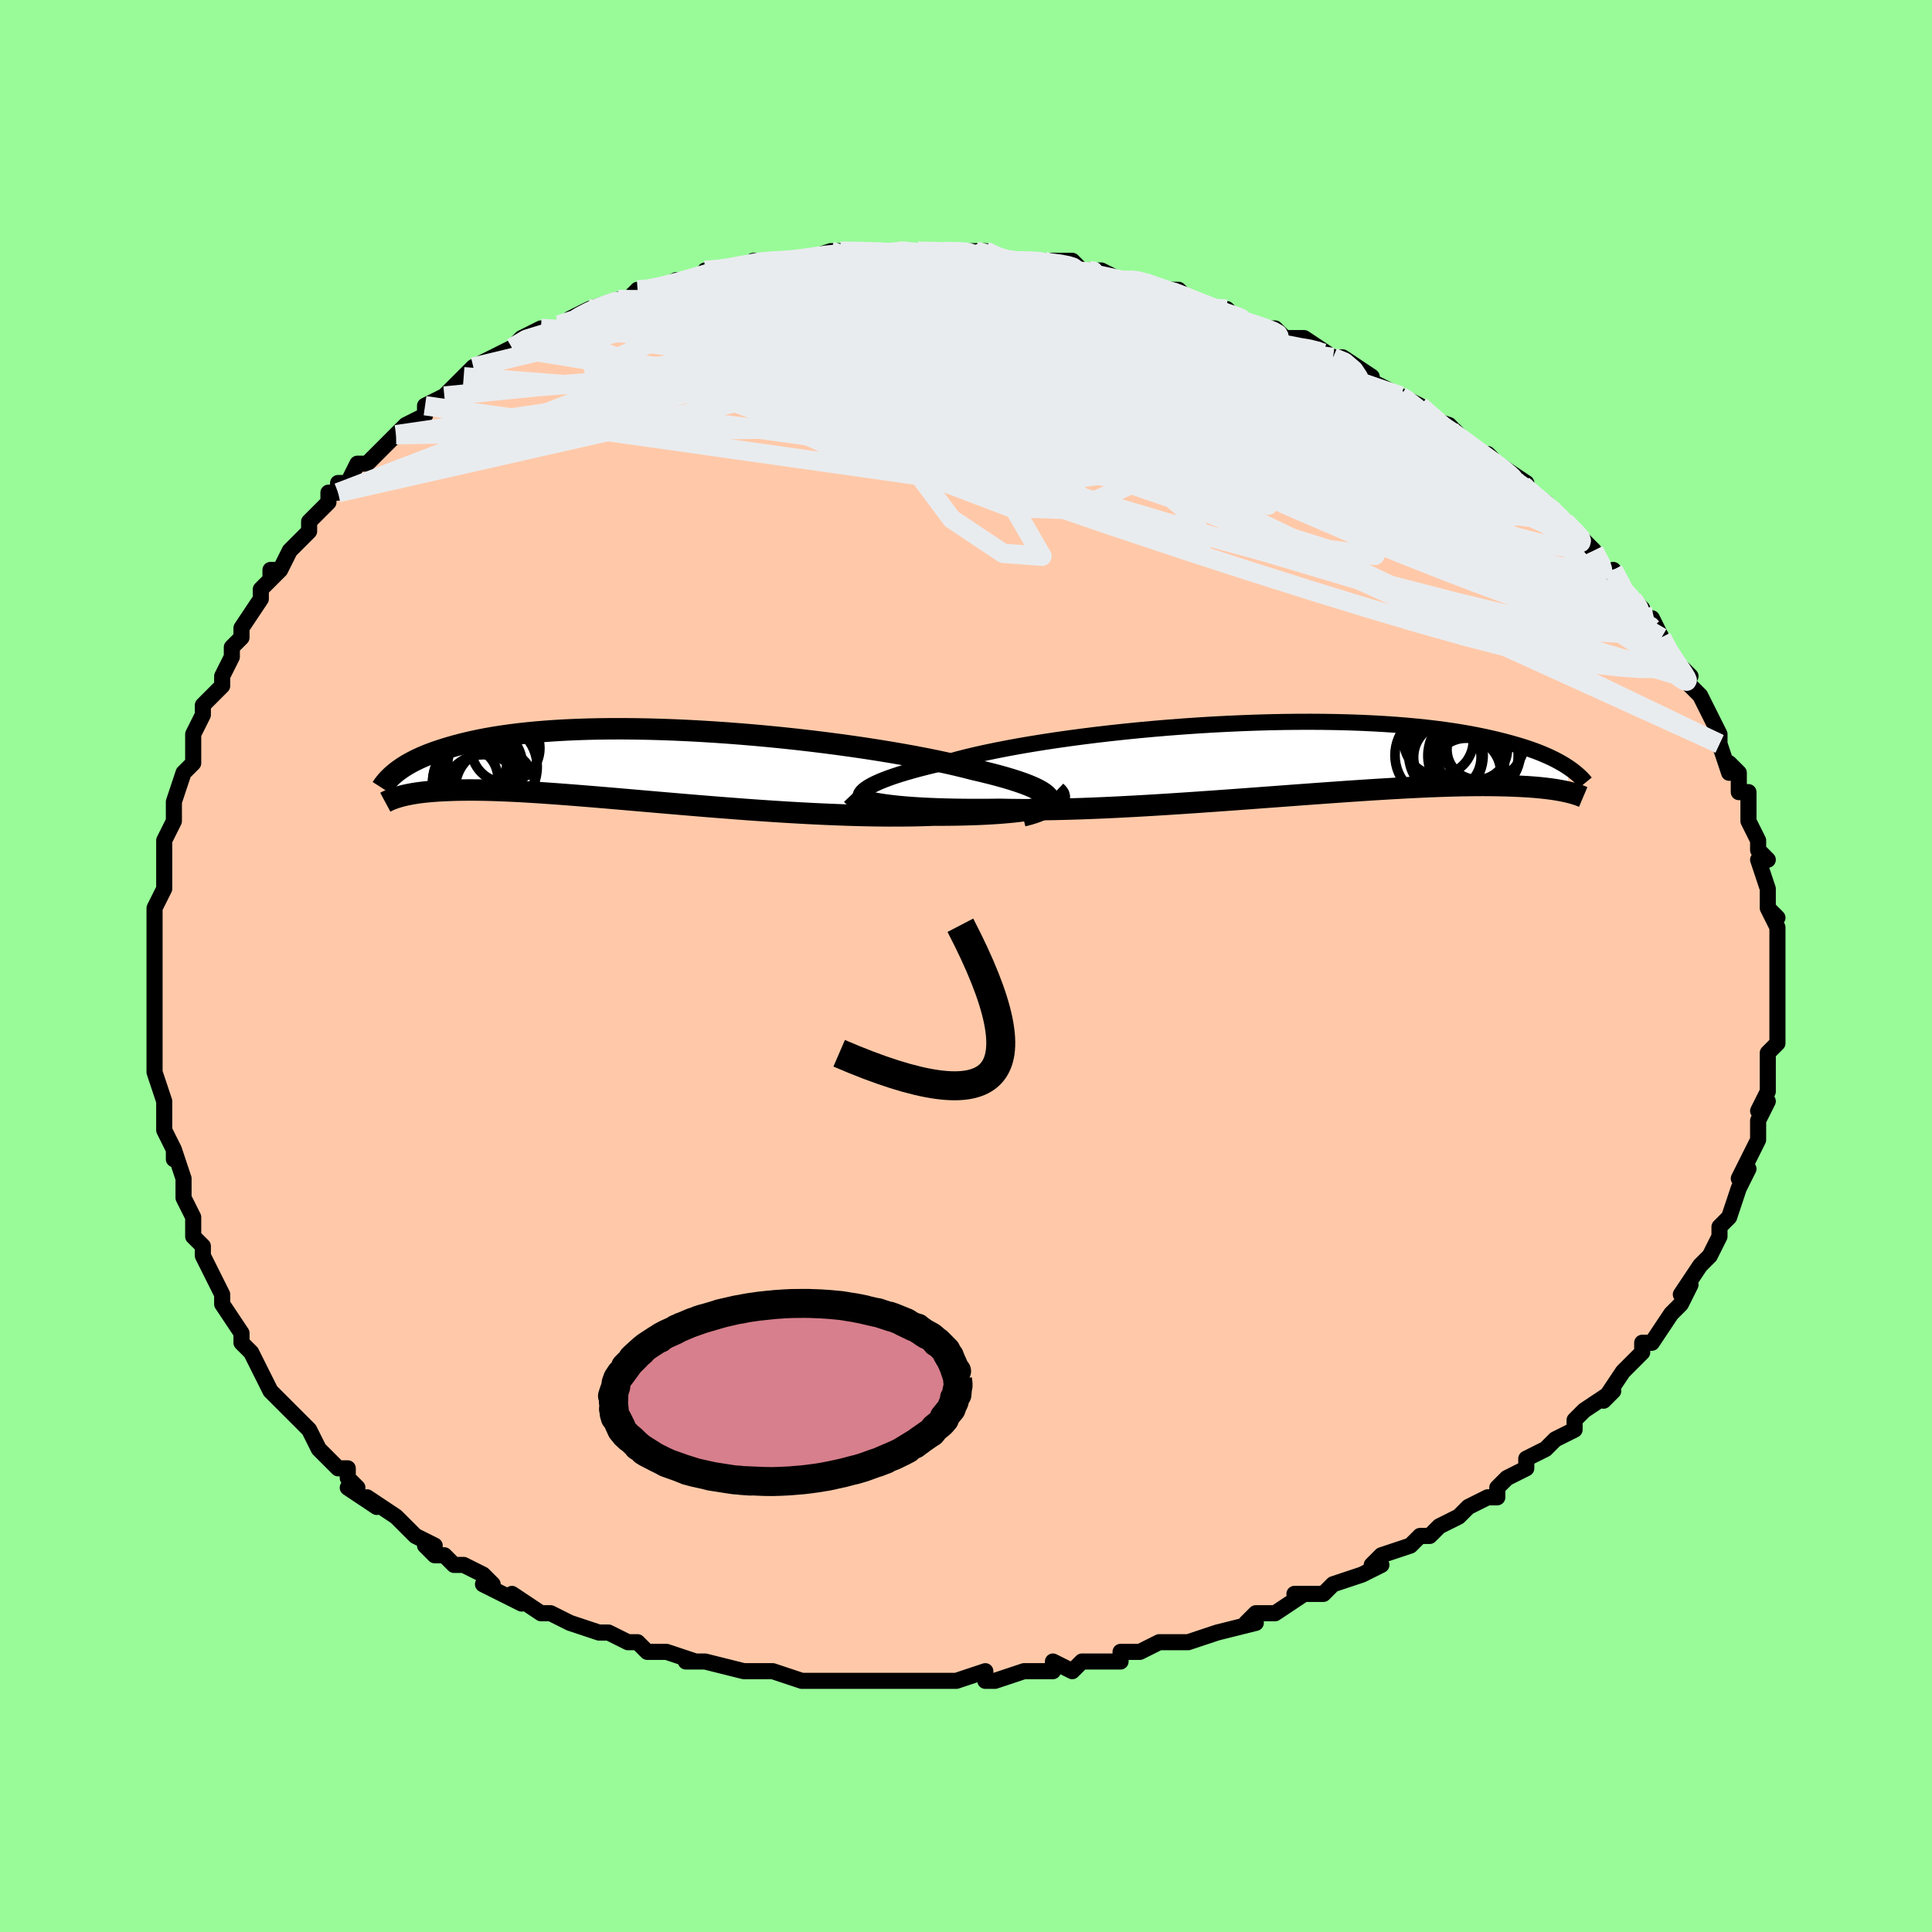 <svg viewBox="-100 -100 200 200" xmlns="http://www.w3.org/2000/svg" width="400" height="400" id="face-svg"><defs><clipPath id="leftEyeClipPath"><polyline points="42.046,3.562,41.926,3.367,41.741,3.17,41.493,2.971,41.183,2.771,40.814,2.569,40.387,2.366,39.904,2.162,39.368,1.957,38.779,1.753,38.141,1.548,37.454,1.344,36.722,1.14,35.945,0.938,35.127,0.736,34.269,0.536,33.381,0.308,32.432,0.079,31.424,-0.15,30.361,-0.378,29.245,-0.604,28.081,-0.827,26.871,-1.046,25.62,-1.261,24.331,-1.471,23.009,-1.676,21.657,-1.873,20.28,-2.064,18.882,-2.246,17.466,-2.42,16.038,-2.585,14.6,-2.74,13.157,-2.884,11.712,-3.018,10.27,-3.14,8.834,-3.251,7.406,-3.35,5.992,-3.437,4.593,-3.512,3.214,-3.574,1.855,-3.623,0.521,-3.659,-0.786,-3.683,-2.064,-3.695,-3.312,-3.693,-4.526,-3.68,-5.707,-3.654,-6.851,-3.616,-7.958,-3.567,-9.028,-3.507,-10.059,-3.435,-11.05,-3.353,-12.002,-3.262,-12.915,-3.161,-13.787,-3.051,-14.621,-2.933,-15.416,-2.808,-16.173,-2.675,-16.893,-2.537,-17.578,-2.393,-18.227,-2.244,-18.844,-2.092,-19.43,-1.936,-19.986,-1.777,-20.515,-1.618,-21.018,-1.457,-21.496,-1.295,-21.949,-1.13,-22.376,-0.964,-22.779,-0.796,-23.159,-0.626,-23.516,-0.456,-23.851,-0.285,-24.165,-0.114,-24.46,0.056,-24.735,0.227,-24.992,0.396,-25.232,0.564,-25.456,0.731,-25.663,0.897,-25.242,3.345,-25.044,3.29,-24.833,3.236,-24.609,3.183,-24.372,3.132,-24.121,3.082,-23.855,3.033,-23.573,2.987,-23.275,2.943,-22.961,2.901,-22.628,2.862,-22.278,2.826,-21.909,2.793,-21.52,2.763,-21.112,2.737,-20.683,2.713,-20.234,2.693,-19.763,2.675,-19.269,2.661,-18.75,2.651,-18.205,2.645,-17.632,2.645,-17.03,2.649,-16.398,2.659,-15.736,2.675,-15.041,2.697,-14.315,2.725,-13.555,2.759,-12.762,2.799,-11.936,2.846,-11.076,2.899,-10.181,2.958,-9.253,3.023,-8.292,3.094,-7.298,3.17,-6.271,3.252,-5.212,3.338,-4.123,3.429,-3.003,3.524,-1.855,3.623,-0.68,3.725,0.521,3.829,1.747,3.935,2.995,4.042,4.264,4.15,5.551,4.258,6.855,4.365,8.174,4.47,9.504,4.573,10.843,4.673,12.189,4.768,13.539,4.859,14.89,4.944,16.24,5.022,17.585,5.093,18.922,5.156,20.249,5.21,21.561,5.255,22.857,5.289,24.133,5.313,25.386,5.325,26.613,5.324,27.81,5.312,28.975,5.286,30.105,5.248,31.101,5.246,32.073,5.237,33.018,5.22,33.935,5.195,34.822,5.163,35.676,5.122,36.495,5.073,37.278,5.015,38.022,4.949,38.724,4.875,39.383,4.792,39.997,4.701,40.563,4.601,41.078,4.493,41.541,4.377"></polyline></clipPath><clipPath id="rightEyeClipPath"><polyline points="-44.051,3.179,-43.785,3.004,-43.472,2.825,-43.111,2.643,-42.703,2.457,-42.249,2.27,-41.748,2.08,-41.202,1.888,-40.611,1.695,-39.976,1.5,-39.298,1.305,-38.579,1.11,-37.818,0.915,-37.018,0.72,-36.18,0.526,-35.304,0.332,-34.479,0.106,-33.588,-0.121,-32.633,-0.348,-31.616,-0.573,-30.539,-0.796,-29.407,-1.016,-28.221,-1.233,-26.986,-1.444,-25.704,-1.651,-24.381,-1.851,-23.02,-2.044,-21.625,-2.229,-20.2,-2.407,-18.75,-2.575,-17.279,-2.734,-15.791,-2.883,-14.29,-3.021,-12.781,-3.148,-11.267,-3.264,-9.753,-3.368,-8.242,-3.46,-6.739,-3.539,-5.246,-3.606,-3.768,-3.661,-2.308,-3.703,-0.868,-3.732,0.547,-3.748,1.937,-3.752,3.297,-3.743,4.626,-3.722,5.922,-3.689,7.182,-3.644,8.406,-3.587,9.592,-3.52,10.738,-3.442,11.844,-3.353,12.909,-3.255,13.933,-3.148,14.915,-3.032,15.856,-2.908,16.757,-2.777,17.616,-2.64,18.437,-2.496,19.218,-2.347,19.962,-2.193,20.671,-2.036,21.345,-1.876,21.987,-1.714,22.599,-1.55,23.183,-1.385,23.739,-1.219,24.266,-1.051,24.766,-0.881,25.239,-0.71,25.685,-0.538,26.106,-0.364,26.503,-0.191,26.877,-0.017,27.228,0.156,27.557,0.329,27.866,0.501,28.156,0.671,28.426,0.841,28.679,1.008,28.51,3.509,28.28,3.458,28.036,3.408,27.777,3.359,27.502,3.31,27.212,3.263,26.904,3.218,26.578,3.174,26.235,3.133,25.872,3.093,25.489,3.056,25.085,3.021,24.661,2.989,24.214,2.96,23.744,2.935,23.253,2.912,22.739,2.891,22.2,2.873,21.636,2.858,21.044,2.847,20.423,2.84,19.771,2.837,19.088,2.84,18.373,2.847,17.624,2.859,16.842,2.877,16.024,2.901,15.172,2.93,14.285,2.965,13.362,3.005,12.405,3.052,11.412,3.104,10.385,3.162,9.325,3.225,8.231,3.293,7.106,3.367,5.949,3.444,4.763,3.527,3.549,3.613,2.308,3.703,1.042,3.795,-0.246,3.89,-1.556,3.988,-2.884,4.086,-4.228,4.186,-5.586,4.286,-6.955,4.385,-8.333,4.483,-9.717,4.58,-11.104,4.673,-12.491,4.764,-13.875,4.851,-15.252,4.933,-16.621,5.009,-17.978,5.08,-19.319,5.144,-20.642,5.2,-21.943,5.248,-23.22,5.287,-24.469,5.318,-25.689,5.338,-26.875,5.349,-28.026,5.348,-29.139,5.337,-30.212,5.315,-31.219,5.326,-32.203,5.331,-33.163,5.33,-34.097,5.323,-35.004,5.309,-35.882,5.29,-36.731,5.263,-37.548,5.231,-38.333,5.192,-39.085,5.146,-39.802,5.094,-40.482,5.036,-41.125,4.971,-41.73,4.9,-42.295,4.823"></polyline></clipPath><filter id="fuzzy"><feTurbulence id="turbulence" baseFrequency="0.05" numOctaves="3" type="noise" result="noise"></feTurbulence><feDisplacementMap in="SourceGraphic" in2="noise" scale="2"></feDisplacementMap></filter><linearGradient id="rainbowGradient" x1="0%" y1="0%" x2="100%" y2="0%"><stop offset="0%" style="stop-color: rgb(233, 236, 239);  stop-opacity: 1"></stop><stop offset="50%" style="stop-color: rgb(255, 165, 0);  stop-opacity: 1"></stop><stop offset="100%" style="stop-color: rgb(230, 230, 250);  stop-opacity: 1"></stop></linearGradient></defs><title>That&#39;s an ugly face</title><desc>CREATED BY XUAN TANG, MORE INFO AT TXSTC55.GITHUB.IO</desc><rect x="-100" y="-100" width="100%" height="100%" opacity="1" fill="rgb(152, 251, 152)"></rect><polyline id="faceContour" points="84,0,84,0,84,2,84,4,84,4,84,5,84,6,84,7,84,8,83,9,83,12,83,11,83,13,82,15,83,14,82,16,82,17,82,18,81,20,81,20,80,22,81,21,80,23,80,23,79,26,78,27,78,28,78,28,77,30,76,31,76,31,74,34,75,33,74,35,74,35,74,35,73,36,71,39,70,39,70,40,69,41,69,41,68,42,66,45,67,44,64,46,64,46,63,47,63,48,61,49,60,50,60,50,58,51,58,52,56,53,55,54,55,55,54,55,52,56,51,57,51,57,49,58,49,58,48,59,47,59,46,60,43,61,42,62,43,62,41,63,38,64,37,65,36,65,34,65,35,65,35,65,32,67,30,67,29,68,30,68,26,69,23,70,23,70,21,70,23,70,22,70,20,70,18,71,16,71,16,72,14,72,12,72,11,73,9,72,9,73,7,73,6,73,3,74,2,74,2,73,-1,74,-2,74,-4,74,-2,74,-5,74,-5,74,-8,74,-10,74,-12,74,-13,74,-14,74,-15,74,-15,74,-17,74,-20,73,-21,73,-22,73,-23,73,-23,73,-27,72,-27,72,-29,72,-28,72,-31,71,-33,71,-33,71,-34,70,-35,70,-37,69,-38,69,-41,68,-41,68,-43,67,-44,67,-43,67,-44,67,-47,65,-46,66,-50,64,-49,64,-50,63,-52,62,-53,62,-54,61,-55,61,-56,60,-55,60,-57,59,-59,57,-59,57,-62,55,-61,56,-64,54,-63,54,-64,53,-64,52,-65,52,-67,50,-68,48,-68,48,-70,46,-70,46,-71,45,-71,45,-72,44,-73,42,-74,40,-74,40,-75,39,-75,38,-75,38,-77,35,-77,34,-77,34,-78,32,-78,32,-79,30,-79,29,-80,28,-80,28,-80,26,-81,24,-81,23,-81,22,-82,19,-82,20,-82,19,-83,17,-83,14,-83,14,-83,14,-84,11,-84,10,-84,8,-84,9,-84,5,-84,6,-84,5,-84,2,-84,2,-84,1,-84,-1,-84,-2,-84,-3,-84,-4,-84,-5,-84,-6,-83,-8,-83,-11,-83,-12,-83,-13,-82,-15,-82,-16,-82,-17,-82,-17,-81,-20,-80,-21,-80,-22,-80,-22,-80,-24,-79,-26,-79,-27,-78,-28,-77,-29,-77,-30,-76,-32,-76,-33,-75,-34,-75,-35,-75,-35,-73,-38,-73,-39,-71,-41,-72,-40,-72,-41,-71,-41,-70,-43,-69,-44,-68,-45,-68,-46,-66,-48,-66,-49,-65,-49,-65,-50,-64,-50,-63,-52,-62,-52,-61,-53,-59,-55,-59,-55,-58,-56,-56,-57,-56,-58,-54,-59,-54,-59,-54,-59,-52,-61,-51,-62,-49,-63,-51,-62,-47,-64,-47,-64,-46,-65,-44,-66,-42,-66,-42,-66,-40,-67,-41,-67,-39,-68,-39,-68,-36,-69,-35,-69,-35,-69,-34,-70,-33,-70,-32,-70,-30,-71,-28,-71,-26,-72,-26,-72,-27,-72,-24,-72,-22,-73,-22,-73,-20,-73,-18,-73,-18,-73,-18,-73,-17,-73,-14,-74,-12,-74,-13,-74,-11,-74,-9,-74,-7,-74,-7,-74,-3,-74,-5,-74,-2,-74,-1,-74,1,-74,2,-74,4,-73,4,-73,5,-73,6,-73,8,-73,8,-73,11,-73,12,-72,13,-72,14,-72,16,-71,17,-71,18,-71,18,-71,20,-70,22,-70,23,-69,23,-69,26,-68,27,-68,28,-67,28,-67,28,-67,31,-66,32,-66,33,-65,35,-65,35,-65,38,-63,38,-63,38,-63,39,-63,42,-61,41,-61,45,-59,45,-59,47,-58,46,-58,47,-57,50,-56,51,-55,52,-54,52,-54,53,-53,54,-53,55,-52,58,-50,57,-50,57,-50,60,-48,60,-48,61,-47,62,-46,64,-44,64,-44,64,-44,65,-43,66,-41,67,-40,67,-41,68,-39,69,-38,70,-37,70,-36,71,-35,71,-36,72,-34,73,-32,73,-32,75,-30,74,-30,76,-28,76,-28,76,-28,77,-26,78,-24,78,-23,78,-23,79,-20,79,-21,80,-20,80,-18,81,-18,81,-15,81,-15,82,-13,82,-12,83,-11,83,-11,82,-11,83,-8,83,-8,83,-6,84,-5,83,-6,84,-4,84,-2,84,-1,84,0,84,0" fill="#ffc9a9" stroke="black" stroke-width="1.667" stroke-linejoin="round" filter="url(#fuzzy)"></polyline><g transform="translate(33.729 -21.53)"><polyline id="rightCountour" points="-44.051,3.179,-43.785,3.004,-43.472,2.825,-43.111,2.643,-42.703,2.457,-42.249,2.27,-41.748,2.08,-41.202,1.888,-40.611,1.695,-39.976,1.5,-39.298,1.305,-38.579,1.11,-37.818,0.915,-37.018,0.72,-36.18,0.526,-35.304,0.332,-34.479,0.106,-33.588,-0.121,-32.633,-0.348,-31.616,-0.573,-30.539,-0.796,-29.407,-1.016,-28.221,-1.233,-26.986,-1.444,-25.704,-1.651,-24.381,-1.851,-23.02,-2.044,-21.625,-2.229,-20.2,-2.407,-18.75,-2.575,-17.279,-2.734,-15.791,-2.883,-14.29,-3.021,-12.781,-3.148,-11.267,-3.264,-9.753,-3.368,-8.242,-3.46,-6.739,-3.539,-5.246,-3.606,-3.768,-3.661,-2.308,-3.703,-0.868,-3.732,0.547,-3.748,1.937,-3.752,3.297,-3.743,4.626,-3.722,5.922,-3.689,7.182,-3.644,8.406,-3.587,9.592,-3.52,10.738,-3.442,11.844,-3.353,12.909,-3.255,13.933,-3.148,14.915,-3.032,15.856,-2.908,16.757,-2.777,17.616,-2.64,18.437,-2.496,19.218,-2.347,19.962,-2.193,20.671,-2.036,21.345,-1.876,21.987,-1.714,22.599,-1.55,23.183,-1.385,23.739,-1.219,24.266,-1.051,24.766,-0.881,25.239,-0.71,25.685,-0.538,26.106,-0.364,26.503,-0.191,26.877,-0.017,27.228,0.156,27.557,0.329,27.866,0.501,28.156,0.671,28.426,0.841,28.679,1.008,28.51,3.509,28.28,3.458,28.036,3.408,27.777,3.359,27.502,3.31,27.212,3.263,26.904,3.218,26.578,3.174,26.235,3.133,25.872,3.093,25.489,3.056,25.085,3.021,24.661,2.989,24.214,2.96,23.744,2.935,23.253,2.912,22.739,2.891,22.2,2.873,21.636,2.858,21.044,2.847,20.423,2.84,19.771,2.837,19.088,2.84,18.373,2.847,17.624,2.859,16.842,2.877,16.024,2.901,15.172,2.93,14.285,2.965,13.362,3.005,12.405,3.052,11.412,3.104,10.385,3.162,9.325,3.225,8.231,3.293,7.106,3.367,5.949,3.444,4.763,3.527,3.549,3.613,2.308,3.703,1.042,3.795,-0.246,3.89,-1.556,3.988,-2.884,4.086,-4.228,4.186,-5.586,4.286,-6.955,4.385,-8.333,4.483,-9.717,4.58,-11.104,4.673,-12.491,4.764,-13.875,4.851,-15.252,4.933,-16.621,5.009,-17.978,5.08,-19.319,5.144,-20.642,5.2,-21.943,5.248,-23.22,5.287,-24.469,5.318,-25.689,5.338,-26.875,5.349,-28.026,5.348,-29.139,5.337,-30.212,5.315,-31.219,5.326,-32.203,5.331,-33.163,5.33,-34.097,5.323,-35.004,5.309,-35.882,5.29,-36.731,5.263,-37.548,5.231,-38.333,5.192,-39.085,5.146,-39.802,5.094,-40.482,5.036,-41.125,4.971,-41.73,4.9,-42.295,4.823" fill="white" stroke="white" stroke-width="0" stroke-linejoin="round" filter="url(#fuzzy)"></polyline></g><g transform="translate(-33.443 -20.865)"><polyline id="leftCountour" points="42.046,3.562,41.926,3.367,41.741,3.17,41.493,2.971,41.183,2.771,40.814,2.569,40.387,2.366,39.904,2.162,39.368,1.957,38.779,1.753,38.141,1.548,37.454,1.344,36.722,1.14,35.945,0.938,35.127,0.736,34.269,0.536,33.381,0.308,32.432,0.079,31.424,-0.15,30.361,-0.378,29.245,-0.604,28.081,-0.827,26.871,-1.046,25.62,-1.261,24.331,-1.471,23.009,-1.676,21.657,-1.873,20.28,-2.064,18.882,-2.246,17.466,-2.42,16.038,-2.585,14.6,-2.74,13.157,-2.884,11.712,-3.018,10.27,-3.14,8.834,-3.251,7.406,-3.35,5.992,-3.437,4.593,-3.512,3.214,-3.574,1.855,-3.623,0.521,-3.659,-0.786,-3.683,-2.064,-3.695,-3.312,-3.693,-4.526,-3.68,-5.707,-3.654,-6.851,-3.616,-7.958,-3.567,-9.028,-3.507,-10.059,-3.435,-11.05,-3.353,-12.002,-3.262,-12.915,-3.161,-13.787,-3.051,-14.621,-2.933,-15.416,-2.808,-16.173,-2.675,-16.893,-2.537,-17.578,-2.393,-18.227,-2.244,-18.844,-2.092,-19.43,-1.936,-19.986,-1.777,-20.515,-1.618,-21.018,-1.457,-21.496,-1.295,-21.949,-1.13,-22.376,-0.964,-22.779,-0.796,-23.159,-0.626,-23.516,-0.456,-23.851,-0.285,-24.165,-0.114,-24.46,0.056,-24.735,0.227,-24.992,0.396,-25.232,0.564,-25.456,0.731,-25.663,0.897,-25.242,3.345,-25.044,3.29,-24.833,3.236,-24.609,3.183,-24.372,3.132,-24.121,3.082,-23.855,3.033,-23.573,2.987,-23.275,2.943,-22.961,2.901,-22.628,2.862,-22.278,2.826,-21.909,2.793,-21.52,2.763,-21.112,2.737,-20.683,2.713,-20.234,2.693,-19.763,2.675,-19.269,2.661,-18.75,2.651,-18.205,2.645,-17.632,2.645,-17.03,2.649,-16.398,2.659,-15.736,2.675,-15.041,2.697,-14.315,2.725,-13.555,2.759,-12.762,2.799,-11.936,2.846,-11.076,2.899,-10.181,2.958,-9.253,3.023,-8.292,3.094,-7.298,3.17,-6.271,3.252,-5.212,3.338,-4.123,3.429,-3.003,3.524,-1.855,3.623,-0.68,3.725,0.521,3.829,1.747,3.935,2.995,4.042,4.264,4.15,5.551,4.258,6.855,4.365,8.174,4.47,9.504,4.573,10.843,4.673,12.189,4.768,13.539,4.859,14.89,4.944,16.24,5.022,17.585,5.093,18.922,5.156,20.249,5.21,21.561,5.255,22.857,5.289,24.133,5.313,25.386,5.325,26.613,5.324,27.81,5.312,28.975,5.286,30.105,5.248,31.101,5.246,32.073,5.237,33.018,5.22,33.935,5.195,34.822,5.163,35.676,5.122,36.495,5.073,37.278,5.015,38.022,4.949,38.724,4.875,39.383,4.792,39.997,4.701,40.563,4.601,41.078,4.493,41.541,4.377" fill="white" stroke="white" stroke-width="0" stroke-linejoin="round" filter="url(#fuzzy)"></polyline></g><g transform="translate(33.729 -21.53)"><polyline id="rightUpper" points="-44.105,4.64,-44.305,4.523,-44.462,4.399,-44.574,4.267,-44.64,4.129,-44.661,3.984,-44.634,3.834,-44.56,3.678,-44.438,3.516,-44.269,3.35,-44.051,3.179,-43.785,3.004,-43.472,2.825,-43.111,2.643,-42.703,2.457,-42.249,2.27,-41.748,2.08,-41.202,1.888,-40.611,1.695,-39.976,1.5,-39.298,1.305,-38.579,1.11,-37.818,0.915,-37.018,0.72,-36.18,0.526,-35.304,0.332,-34.479,0.106,-33.588,-0.121,-32.633,-0.348,-31.616,-0.573,-30.539,-0.796,-29.407,-1.016,-28.221,-1.233,-26.986,-1.444,-25.704,-1.651,-24.381,-1.851,-23.02,-2.044,-21.625,-2.229,-20.2,-2.407,-18.75,-2.575,-17.279,-2.734,-15.791,-2.883,-14.29,-3.021,-12.781,-3.148,-11.267,-3.264,-9.753,-3.368,-8.242,-3.46,-6.739,-3.539,-5.246,-3.606,-3.768,-3.661,-2.308,-3.703,-0.868,-3.732,0.547,-3.748,1.937,-3.752,3.297,-3.743,4.626,-3.722,5.922,-3.689,7.182,-3.644,8.406,-3.587,9.592,-3.52,10.738,-3.442,11.844,-3.353,12.909,-3.255,13.933,-3.148,14.915,-3.032,15.856,-2.908,16.757,-2.777,17.616,-2.64,18.437,-2.496,19.218,-2.347,19.962,-2.193,20.671,-2.036,21.345,-1.876,21.987,-1.714,22.599,-1.55,23.183,-1.385,23.739,-1.219,24.266,-1.051,24.766,-0.881,25.239,-0.71,25.685,-0.538,26.106,-0.364,26.503,-0.191,26.877,-0.017,27.228,0.156,27.557,0.329,27.866,0.501,28.156,0.671,28.426,0.841,28.679,1.008,28.915,1.174,29.135,1.337,29.339,1.498,29.529,1.656,29.705,1.812,29.869,1.966,30.019,2.116,30.158,2.263,30.286,2.408,30.403,2.55" fill="none" stroke="black" stroke-width="1.667" stroke-linejoin="round" filter="url(#fuzzy)"></polyline><polyline id="rightLower" points="-45.549,3.774,-45.433,3.897,-45.269,4.017,-45.057,4.134,-44.797,4.246,-44.491,4.355,-44.139,4.459,-43.743,4.558,-43.303,4.652,-42.82,4.74,-42.295,4.823,-41.73,4.9,-41.125,4.971,-40.482,5.036,-39.802,5.094,-39.085,5.146,-38.333,5.192,-37.548,5.231,-36.731,5.263,-35.882,5.29,-35.004,5.309,-34.097,5.323,-33.163,5.33,-32.203,5.331,-31.219,5.326,-30.212,5.315,-29.139,5.337,-28.026,5.348,-26.875,5.349,-25.689,5.338,-24.469,5.318,-23.22,5.287,-21.943,5.248,-20.642,5.2,-19.319,5.144,-17.978,5.08,-16.621,5.009,-15.252,4.933,-13.875,4.851,-12.491,4.764,-11.104,4.673,-9.717,4.58,-8.333,4.483,-6.955,4.385,-5.586,4.286,-4.228,4.186,-2.884,4.086,-1.556,3.988,-0.246,3.89,1.042,3.795,2.308,3.703,3.549,3.613,4.763,3.527,5.949,3.444,7.106,3.367,8.231,3.293,9.325,3.225,10.385,3.162,11.412,3.104,12.405,3.052,13.362,3.005,14.285,2.965,15.172,2.93,16.024,2.901,16.842,2.877,17.624,2.859,18.373,2.847,19.088,2.84,19.771,2.837,20.423,2.84,21.044,2.847,21.636,2.858,22.2,2.873,22.739,2.891,23.253,2.912,23.744,2.935,24.214,2.96,24.661,2.989,25.085,3.021,25.489,3.056,25.872,3.093,26.235,3.133,26.578,3.174,26.904,3.218,27.212,3.263,27.502,3.31,27.777,3.359,28.036,3.408,28.28,3.458,28.51,3.509,28.727,3.561,28.93,3.613,29.122,3.666,29.302,3.718,29.47,3.771,29.629,3.823,29.777,3.876,29.915,3.928,30.045,3.98,30.165,4.031" fill="none" stroke="black" stroke-width="2.222" stroke-linejoin="round" filter="url(#fuzzy)"></polyline><!--[--><circle r="3.129" cx="19.191" cy="-0.891" stroke="black" fill="none" stroke-width="1" filter="url(#fuzzy)" clip-path="url(#rightEyeClipPath)"></circle><circle r="4.563" cx="15.242" cy="-0.282" stroke="black" fill="none" stroke-width="1" filter="url(#fuzzy)" clip-path="url(#rightEyeClipPath)"></circle><circle r="3.563" cx="18.063" cy="1.509" stroke="black" fill="none" stroke-width="1" filter="url(#fuzzy)" clip-path="url(#rightEyeClipPath)"></circle><circle r="3.496" cx="16.101" cy="-0.085" stroke="black" fill="none" stroke-width="1" filter="url(#fuzzy)" clip-path="url(#rightEyeClipPath)"></circle><circle r="3.599" cx="15.188" cy="-1.815" stroke="black" fill="none" stroke-width="1" filter="url(#fuzzy)" clip-path="url(#rightEyeClipPath)"></circle><circle r="3.508" cx="18.516" cy="0.589" stroke="black" fill="none" stroke-width="1" filter="url(#fuzzy)" clip-path="url(#rightEyeClipPath)"></circle><circle r="4.352" cx="19.316" cy="-0.532" stroke="black" fill="none" stroke-width="1" filter="url(#fuzzy)" clip-path="url(#rightEyeClipPath)"></circle><circle r="4.986" cx="17.062" cy="-0.55" stroke="black" fill="none" stroke-width="1" filter="url(#fuzzy)" clip-path="url(#rightEyeClipPath)"></circle><circle r="4.676" cx="18.761" cy="-0.237" stroke="black" fill="none" stroke-width="1" filter="url(#fuzzy)" clip-path="url(#rightEyeClipPath)"></circle><circle r="4.41" cx="19.728" cy="-1.907" stroke="black" fill="none" stroke-width="1" filter="url(#fuzzy)" clip-path="url(#rightEyeClipPath)"></circle><!--]--></g><g transform="translate(-33.443 -20.865)"><polyline id="leftUpper" points="39.312,5.332,39.93,5.173,40.467,5.009,40.926,4.841,41.307,4.669,41.612,4.493,41.842,4.313,41.999,4.13,42.085,3.944,42.1,3.754,42.046,3.562,41.926,3.367,41.741,3.17,41.493,2.971,41.183,2.771,40.814,2.569,40.387,2.366,39.904,2.162,39.368,1.957,38.779,1.753,38.141,1.548,37.454,1.344,36.722,1.14,35.945,0.938,35.127,0.736,34.269,0.536,33.381,0.308,32.432,0.079,31.424,-0.15,30.361,-0.378,29.245,-0.604,28.081,-0.827,26.871,-1.046,25.62,-1.261,24.331,-1.471,23.009,-1.676,21.657,-1.873,20.28,-2.064,18.882,-2.246,17.466,-2.42,16.038,-2.585,14.6,-2.74,13.157,-2.884,11.712,-3.018,10.27,-3.14,8.834,-3.251,7.406,-3.35,5.992,-3.437,4.593,-3.512,3.214,-3.574,1.855,-3.623,0.521,-3.659,-0.786,-3.683,-2.064,-3.695,-3.312,-3.693,-4.526,-3.68,-5.707,-3.654,-6.851,-3.616,-7.958,-3.567,-9.028,-3.507,-10.059,-3.435,-11.05,-3.353,-12.002,-3.262,-12.915,-3.161,-13.787,-3.051,-14.621,-2.933,-15.416,-2.808,-16.173,-2.675,-16.893,-2.537,-17.578,-2.393,-18.227,-2.244,-18.844,-2.092,-19.43,-1.936,-19.986,-1.777,-20.515,-1.618,-21.018,-1.457,-21.496,-1.295,-21.949,-1.13,-22.376,-0.964,-22.779,-0.796,-23.159,-0.626,-23.516,-0.456,-23.851,-0.285,-24.165,-0.114,-24.46,0.056,-24.735,0.227,-24.992,0.396,-25.232,0.564,-25.456,0.731,-25.663,0.897,-25.856,1.06,-26.035,1.221,-26.201,1.38,-26.354,1.537,-26.496,1.691,-26.626,1.843,-26.745,1.991,-26.854,2.137,-26.953,2.28,-27.043,2.42" fill="none" stroke="black" stroke-width="2.222" stroke-linejoin="round" filter="url(#fuzzy)"></polyline><polyline id="leftLower" points="42.745,2.794,42.943,2.982,43.063,3.165,43.108,3.341,43.081,3.511,42.984,3.674,42.82,3.83,42.591,3.978,42.3,4.119,41.95,4.252,41.541,4.377,41.078,4.493,40.563,4.601,39.997,4.701,39.383,4.792,38.724,4.875,38.022,4.949,37.278,5.015,36.495,5.073,35.676,5.122,34.822,5.163,33.935,5.195,33.018,5.22,32.073,5.237,31.101,5.246,30.105,5.248,28.975,5.286,27.81,5.312,26.613,5.324,25.386,5.325,24.133,5.313,22.857,5.289,21.561,5.255,20.249,5.21,18.922,5.156,17.585,5.093,16.24,5.022,14.89,4.944,13.539,4.859,12.189,4.768,10.843,4.673,9.504,4.573,8.174,4.47,6.855,4.365,5.551,4.258,4.264,4.15,2.995,4.042,1.747,3.935,0.521,3.829,-0.68,3.725,-1.855,3.623,-3.003,3.524,-4.123,3.429,-5.212,3.338,-6.271,3.252,-7.298,3.17,-8.292,3.094,-9.253,3.023,-10.181,2.958,-11.076,2.899,-11.936,2.846,-12.762,2.799,-13.555,2.759,-14.315,2.725,-15.041,2.697,-15.736,2.675,-16.398,2.659,-17.03,2.649,-17.632,2.645,-18.205,2.645,-18.75,2.651,-19.269,2.661,-19.763,2.675,-20.234,2.693,-20.683,2.713,-21.112,2.737,-21.52,2.763,-21.909,2.793,-22.278,2.826,-22.628,2.862,-22.961,2.901,-23.275,2.943,-23.573,2.987,-23.855,3.033,-24.121,3.082,-24.372,3.132,-24.609,3.183,-24.833,3.236,-25.044,3.29,-25.242,3.345,-25.429,3.401,-25.605,3.457,-25.77,3.513,-25.925,3.57,-26.071,3.627,-26.207,3.684,-26.335,3.741,-26.454,3.798,-26.566,3.854,-26.67,3.91" fill="none" stroke="black" stroke-width="2.222" stroke-linejoin="round" filter="url(#fuzzy)"></polyline><!--[--><circle r="4.161" cx="-16.535" cy="3.149" stroke="black" fill="none" stroke-width="1" filter="url(#fuzzy)" clip-path="url(#leftEyeClipPath)"></circle><circle r="4.647" cx="-15.593" cy="0.268" stroke="black" fill="none" stroke-width="1" filter="url(#fuzzy)" clip-path="url(#leftEyeClipPath)"></circle><circle r="3.363" cx="-18.369" cy="1.498" stroke="black" fill="none" stroke-width="1" filter="url(#fuzzy)" clip-path="url(#leftEyeClipPath)"></circle><circle r="3.831" cx="-17.502" cy="0.921" stroke="black" fill="none" stroke-width="1" filter="url(#fuzzy)" clip-path="url(#leftEyeClipPath)"></circle><circle r="3.131" cx="-17.21" cy="-0.248" stroke="black" fill="none" stroke-width="1" filter="url(#fuzzy)" clip-path="url(#leftEyeClipPath)"></circle><circle r="4.489" cx="-17.314" cy="1.992" stroke="black" fill="none" stroke-width="1" filter="url(#fuzzy)" clip-path="url(#leftEyeClipPath)"></circle><circle r="4.143" cx="-15.276" cy="2.477" stroke="black" fill="none" stroke-width="1" filter="url(#fuzzy)" clip-path="url(#leftEyeClipPath)"></circle><circle r="3.802" cx="-17.445" cy="-0.42" stroke="black" fill="none" stroke-width="1" filter="url(#fuzzy)" clip-path="url(#leftEyeClipPath)"></circle><circle r="3.551" cx="-14.22" cy="-1.673" stroke="black" fill="none" stroke-width="1" filter="url(#fuzzy)" clip-path="url(#leftEyeClipPath)"></circle><circle r="3.909" cx="-16.386" cy="0.067" stroke="black" fill="none" stroke-width="1" filter="url(#fuzzy)" clip-path="url(#leftEyeClipPath)"></circle><!--]--></g><g id="hairs"><!--[--><polyline points="69,-38,69.601,-37.145,69.822,-36.582,69.82,-36.284,69.614,-36.117,69.189,-36.035,68.504,-36.091,67.505,-36.374,66.137,-36.955,64.353,-37.875,62.124,-39.149,59.428,-40.766,56.258,-42.708,52.605,-44.963,48.464,-47.546,43.821,-50.498,38.64,-53.878,32.869,-57.74,26.47,-62.113,19.48,-66.926" fill="none" stroke="rgb(233, 236, 239)" stroke-width="2" stroke-linejoin="round" filter="url(#fuzzy)"></polyline><polyline points="23,-69,23.735,-68.748,24.792,-68.338,25.46,-67.953,25.665,-67.629,25.528,-67.357,25.155,-67.114,24.563,-66.886,23.696,-66.665,22.466,-66.451,20.789,-66.245,18.607,-66.054,15.897,-65.888,12.66,-65.759,8.912,-65.669,4.661,-65.608,-0.118,-65.565,-5.476,-65.537,-11.466,-65.542,-18.096,-65.605,-25.32,-65.748,-33.134,-65.946" fill="none" stroke="rgb(233, 236, 239)" stroke-width="2" stroke-linejoin="round" filter="url(#fuzzy)"></polyline><polyline points="53,-53,53.814,-52.703,54.276,-52.135,54.066,-51.694,53.114,-51.509,51.507,-51.557,49.296,-51.803,46.449,-52.239,42.886,-52.88,38.516,-53.753,33.258,-54.894,27.066,-56.326,19.947,-58.053,11.97,-60.06,3.192,-62.34,-6.489,-64.901,-17.438,-67.762" fill="none" stroke="rgb(233, 236, 239)" stroke-width="2" stroke-linejoin="round" filter="url(#fuzzy)"></polyline><polyline points="-27,-72,-24.361,-72.155,-21.958,-72.226,-19.43,-72.021,-16.628,-71.566,-13.544,-70.926,-10.163,-70.16,-6.442,-69.307,-2.357,-68.388,2.058,-67.403,6.732,-66.333,11.597,-65.163,16.618,-63.887,21.776,-62.524,27.027,-61.107,32.275,-59.68,37.398,-58.277,42.331,-56.878,47.167,-55.409" fill="none" stroke="rgb(233, 236, 239)" stroke-width="2" stroke-linejoin="round" filter="url(#fuzzy)"></polyline><polyline points="-26,-72,-25.745,-72.067,-24.457,-72.293,-23.106,-72.544,-21.932,-72.719,-20.999,-72.797,-20.337,-72.8,-19.937,-72.761,-19.753,-72.7,-19.749,-72.62,-19.94,-72.5,-20.386,-72.308,-21.163,-72.014,-22.328,-71.601,-23.906,-71.063,-25.902,-70.4,-28.329,-69.621,-31.228,-68.74,-34.687,-67.788,-38.83,-66.842" fill="none" stroke="rgb(233, 236, 239)" stroke-width="2" stroke-linejoin="round" filter="url(#fuzzy)"></polyline><polyline points="70,-37,70.143,-36.234,70.247,-35.819,70.167,-35.477,69.858,-35.128,69.266,-34.856,68.336,-34.761,67.023,-34.905,65.298,-35.308,63.142,-35.963,60.54,-36.851,57.476,-37.95,53.928,-39.259,49.875,-40.798,45.3,-42.601,40.197,-44.705,34.561,-47.124,28.38,-49.851,21.635,-52.864,14.337,-56.154,6.56,-59.749,-1.605,-63.718,-10.253,-68.134" fill="none" stroke="rgb(233, 236, 239)" stroke-width="2" stroke-linejoin="round" filter="url(#fuzzy)"></polyline><polyline points="58,-50,57.596,-49.849,58.118,-49.313,59.034,-48.578,59.979,-47.808,60.809,-47.083,61.457,-46.465,61.865,-46.028,61.991,-45.824,61.815,-45.875,61.323,-46.19,60.491,-46.79,59.289,-47.711,57.725,-48.969,55.85,-50.546,53.687,-52.467" fill="none" stroke="rgb(233, 236, 239)" stroke-width="2" stroke-linejoin="round" filter="url(#fuzzy)"></polyline><polyline points="62,-46,63.151,-44.793,63.429,-44.31,63.361,-43.977,63.082,-43.667,62.563,-43.449,61.741,-43.398,60.569,-43.537,59.008,-43.865,57.024,-44.384,54.586,-45.114,51.672,-46.075,48.266,-47.275,44.354,-48.707,39.915,-50.362,34.921,-52.245,29.349,-54.381,23.189,-56.801,16.437,-59.523,9.041,-62.533,0.847,-65.787,-8.301,-69.24" fill="none" stroke="rgb(233, 236, 239)" stroke-width="2" stroke-linejoin="round" filter="url(#fuzzy)"></polyline><polyline points="28,-67,28.77,-66.754,29.996,-66.361,31.048,-65.999,31.815,-65.693,32.272,-65.432,32.393,-65.213,32.149,-65.051,31.529,-64.958,30.546,-64.934,29.209,-64.968,27.503,-65.058,25.378,-65.222,22.77,-65.495,19.614,-65.909,15.863,-66.475,11.49,-67.179,6.49,-67.991,0.9,-68.908,-5.16,-69.987,-11.491,-71.334" fill="none" stroke="rgb(233, 236, 239)" stroke-width="2" stroke-linejoin="round" filter="url(#fuzzy)"></polyline><polyline points="72,-34,72.666,-32.698,73.075,-31.941,73.263,-31.453,73.184,-31.238,72.798,-31.321,72.077,-31.695,71.004,-32.338,69.567,-33.249,67.751,-34.466,65.536,-36.06,62.898,-38.101,59.8,-40.644,56.198,-43.704,52.049,-47.266,47.309,-51.307,41.909,-55.849,35.659,-60.987" fill="none" stroke="rgb(233, 236, 239)" stroke-width="2" stroke-linejoin="round" filter="url(#fuzzy)"></polyline><polyline points="71,-35,70.847,-35.172,70.054,-34.725,68.344,-34.436,65.602,-34.561,61.765,-35.148,56.774,-36.197,50.581,-37.693,43.162,-39.61,34.521,-41.907,24.665,-44.565,13.561,-47.623,1.113,-51.178,-12.829,-55.318,-28.456,-60.001" fill="none" stroke="rgb(233, 236, 239)" stroke-width="2" stroke-linejoin="round" filter="url(#fuzzy)"></polyline><polyline points="-26,-72,-25.493,-71.974,-23.439,-71.934,-20.807,-71.762,-17.837,-71.376,-14.581,-70.775,-11.056,-70,-7.25,-69.099,-3.13,-68.112,1.32,-67.063,6.067,-65.955,11.043,-64.774,16.185,-63.501,21.458,-62.129,26.851,-60.673,32.329,-59.167,37.783,-57.671,43.042,-56.242,48.024,-54.815" fill="none" stroke="rgb(233, 236, 239)" stroke-width="2" stroke-linejoin="round" filter="url(#fuzzy)"></polyline><polyline points="-7,-74,-5.968,-73.947,-4.338,-73.795,-2.533,-73.548,-0.478,-73.205,1.812,-72.756,4.248,-72.202,6.749,-71.555,9.268,-70.848,11.793,-70.119,14.33,-69.397,16.886,-68.697,19.455,-68.012,22.023,-67.329,24.554,-66.642,26.992,-65.959,29.26,-65.314,31.283,-64.756,33.01,-64.33,34.429,-64.047,35.572,-63.855,36.598,-63.585" fill="none" stroke="rgb(233, 236, 239)" stroke-width="2" stroke-linejoin="round" filter="url(#fuzzy)"></polyline><polyline points="-34,-70,-32.932,-70.076,-31.546,-70.356,-29.999,-70.751,-28.542,-71.159,-27.31,-71.518,-26.288,-71.81,-25.395,-72.041,-24.58,-72.218,-23.857,-72.338,-23.298,-72.388,-22.986,-72.357,-22.976,-72.245,-23.277,-72.067,-23.86,-71.837,-24.695,-71.561,-25.794,-71.23,-27.235,-70.817,-29.122,-70.287,-31.505,-69.614,-34.306,-68.792,-37.313,-67.86" fill="none" stroke="rgb(233, 236, 239)" stroke-width="2" stroke-linejoin="round" filter="url(#fuzzy)"></polyline><polyline points="72,-34,72.595,-32.679,72.785,-31.882,72.611,-31.314,72.039,-30.959,71.049,-30.806,69.634,-30.816,67.788,-30.953,65.503,-31.209,62.765,-31.618,59.553,-32.223,55.845,-33.063,51.625,-34.152,46.882,-35.486,41.616,-37.049,35.826,-38.829,29.509,-40.826,22.647,-43.053,15.208,-45.534,7.157,-48.292,-1.518,-51.34,-10.777,-54.682,-20.538,-58.306,-30.786,-62.158" fill="none" stroke="rgb(233, 236, 239)" stroke-width="2" stroke-linejoin="round" filter="url(#fuzzy)"></polyline><polyline points="-24,-72,-22.498,-72.617,-21.092,-72.843,-19.566,-72.913,-18.016,-72.938,-16.453,-72.975,-14.816,-73.05,-13.072,-73.165,-11.251,-73.3,-9.423,-73.427,-7.648,-73.525,-5.969,-73.587,-4.41,-73.614,-3.002,-73.615,-1.779,-73.604,-0.776,-73.599,-0.03,-73.618,0.42,-73.677,0.516,-73.773,0.176,-73.878,-0.704,-73.946,-2.277,-73.965" fill="none" stroke="rgb(233, 236, 239)" stroke-width="2" stroke-linejoin="round" filter="url(#fuzzy)"></polyline><polyline points="2,-74,3.449,-73.345,4.679,-73.002,6.093,-72.765,7.748,-72.536,9.589,-72.271,11.529,-71.949,13.456,-71.579,15.241,-71.195,16.774,-70.844,17.989,-70.569,18.839,-70.403,19.245,-70.377,19.109,-70.511,18.492,-70.783" fill="none" stroke="rgb(233, 236, 239)" stroke-width="2" stroke-linejoin="round" filter="url(#fuzzy)"></polyline><polyline points="38,-63,39.187,-62.507,40.125,-61.707,40.624,-60.958,40.635,-60.351,40.074,-59.898,38.913,-59.573,37.187,-59.34,34.939,-59.175,32.165,-59.083,28.813,-59.089,24.813,-59.216,20.114,-59.475,14.7,-59.854,8.587,-60.325,1.791,-60.873,-5.688,-61.509,-13.897,-62.275,-22.905,-63.228,-32.804,-64.431" fill="none" stroke="rgb(233, 236, 239)" stroke-width="2" stroke-linejoin="round" filter="url(#fuzzy)"></polyline><polyline points="67,-41,67.686,-39.558,67.765,-38.761,67.159,-38.445,65.865,-38.557,63.898,-39.039,61.263,-39.821,57.942,-40.867,53.899,-42.193,49.086,-43.854,43.442,-45.899,36.917,-48.363,29.501,-51.271,21.227,-54.644,12.125,-58.493,2.103,-62.808,-9.15,-67.602" fill="none" stroke="rgb(233, 236, 239)" stroke-width="2" stroke-linejoin="round" filter="url(#fuzzy)"></polyline><polyline points="45,-59,45.519,-58.672,46.387,-58.005,47.474,-57.133,48.839,-56.096,50.379,-54.966,51.923,-53.838,53.351,-52.779,54.636,-51.82,55.792,-50.969,56.817,-50.233,57.666,-49.638,58.261,-49.223,58.527,-49.029,58.442,-49.08,58.095,-49.345,57.769,-49.712" fill="none" stroke="rgb(233, 236, 239)" stroke-width="2" stroke-linejoin="round" filter="url(#fuzzy)"></polyline><polyline points="-18,-73,-17.433,-73.056,-15.962,-73.251,-14.14,-73.455,-12.272,-73.58,-10.396,-73.616,-8.471,-73.589,-6.495,-73.528,-4.511,-73.453,-2.576,-73.377,-0.73,-73.301,1.008,-73.224,2.628,-73.143,4.109,-73.056,5.411,-72.968,6.482,-72.888,7.267,-72.832,7.733,-72.814,7.866,-72.842,7.677,-72.901,7.189,-72.96,6.414,-72.992,5.352,-73" fill="none" stroke="rgb(233, 236, 239)" stroke-width="2" stroke-linejoin="round" filter="url(#fuzzy)"></polyline><polyline points="62,-46,63.191,-44.796,63.593,-44.324,63.698,-44.048,63.646,-43.838,63.383,-43.788,62.798,-44.026,61.801,-44.622,60.342,-45.588,58.391,-46.93,55.929,-48.671,52.945,-50.851,49.416,-53.531,45.245,-56.805,40.306,-60.727" fill="none" stroke="rgb(233, 236, 239)" stroke-width="2" stroke-linejoin="round" filter="url(#fuzzy)"></polyline><polyline points="72,-34,72.625,-32.681,72.896,-31.889,72.854,-31.33,72.465,-30.989,71.711,-30.858,70.579,-30.901,69.06,-31.085,67.14,-31.406,64.802,-31.895,62.031,-32.598,58.818,-33.555,55.159,-34.784,51.054,-36.286,46.498,-38.05,41.471,-40.069,35.939,-42.341,29.862,-44.878,23.206,-47.695,15.961,-50.814,8.157,-54.263,-0.124,-58.076,-8.775,-62.255,-17.853,-66.687" fill="none" stroke="rgb(233, 236, 239)" stroke-width="2" stroke-linejoin="round" filter="url(#fuzzy)"></polyline><polyline points="72,-34,72.733,-32.636,73.348,-31.699,73.88,-30.917,74.288,-30.296,74.553,-29.857,74.663,-29.593,74.609,-29.484,74.378,-29.537,73.946,-29.806,73.276,-30.374,72.332,-31.33,71.085,-32.736,69.515,-34.612,67.6,-36.942,65.321,-39.696,62.722,-42.848,60.078,-46.318" fill="none" stroke="rgb(233, 236, 239)" stroke-width="2" stroke-linejoin="round" filter="url(#fuzzy)"></polyline><polyline points="-3,-74,-3.285,-73.95,-1.926,-73.798,-0.019,-73.522,2.076,-73.107,4.229,-72.573,6.399,-71.968,8.595,-71.335,10.852,-70.696,13.197,-70.05,15.627,-69.389,18.111,-68.704,20.595,-67.997,23.027,-67.28,25.368,-66.569,27.59,-65.882,29.658,-65.245,31.525,-64.687,33.133,-64.242,34.453,-63.931,35.499,-63.747,36.32,-63.63,37.027,-63.44" fill="none" stroke="rgb(233, 236, 239)" stroke-width="2" stroke-linejoin="round" filter="url(#fuzzy)"></polyline><polyline points="-20,-73,-18.586,-72.951,-17.45,-72.837,-15.948,-72.709,-13.95,-72.566,-11.576,-72.367,-8.963,-72.072,-6.177,-71.665,-3.235,-71.156,-0.152,-70.564,3.035,-69.913,6.281,-69.219,9.548,-68.494,12.817,-67.74,16.081,-66.96,19.326,-66.159,22.513,-65.35,25.585,-64.554,28.497,-63.79,31.247,-63.072,33.886,-62.397,36.451,-61.756,38.841,-61.171,40.67,-60.767" fill="none" stroke="rgb(233, 236, 239)" stroke-width="2" stroke-linejoin="round" filter="url(#fuzzy)"></polyline><polyline points="65,-43,65.604,-41.666,65.473,-41.178,64.672,-41.065,63.243,-41.126,61.15,-41.385,58.328,-41.931,54.714,-42.827,50.271,-44.077,44.979,-45.645,38.825,-47.499,31.807,-49.644,23.92,-52.129,15.14,-55.002,5.36,-58.272,-5.635,-61.907,-18.077,-65.869" fill="none" stroke="rgb(233, 236, 239)" stroke-width="2" stroke-linejoin="round" filter="url(#fuzzy)"></polyline><polyline points="68,-39,68.823,-38.094,69.308,-37.349,69.521,-36.827,69.539,-36.481,69.395,-36.231,69.079,-36.049,68.556,-35.971,67.785,-36.058,66.726,-36.364,65.354,-36.917,63.651,-37.723,61.608,-38.765,59.219,-40.028,56.472,-41.508,53.35,-43.225,49.825,-45.222,45.875,-47.543,41.478,-50.22,36.617,-53.258,31.268,-56.633,25.417,-60.303,19.075,-64.232,12.251,-68.43" fill="none" stroke="rgb(233, 236, 239)" stroke-width="2" stroke-linejoin="round" filter="url(#fuzzy)"></polyline><polyline points="17,-71,17.525,-70.912,17.668,-70.582,17.471,-70.068,16.728,-69.439,15.295,-68.728,13.109,-67.941,10.114,-67.072,6.244,-66.121,1.451,-65.098,-4.271,-64.005,-10.905,-62.819,-18.468,-61.488,-27.041,-59.968,-36.725,-58.271,-47.483,-56.52" fill="none" stroke="rgb(233, 236, 239)" stroke-width="2" stroke-linejoin="round" filter="url(#fuzzy)"></polyline><polyline points="-24,-72,-22.562,-72.627,-21.35,-72.874,-20.148,-72.975,-19.052,-73.036,-18.071,-73.108,-17.141,-73.211,-16.219,-73.34,-15.324,-73.473,-14.515,-73.582,-13.854,-73.646,-13.387,-73.652,-13.152,-73.602,-13.18,-73.499,-13.503,-73.348,-14.15,-73.151,-15.149,-72.904,-16.548,-72.592,-18.408,-72.201,-20.789,-71.725,-23.698,-71.179,-27.075,-70.59,-30.843,-69.945" fill="none" stroke="rgb(233, 236, 239)" stroke-width="2" stroke-linejoin="round" filter="url(#fuzzy)"></polyline><polyline points="2,-74,3.367,-73.371,4.348,-73.112,5.369,-73.002,6.492,-72.94,7.66,-72.876,8.786,-72.783,9.776,-72.654,10.549,-72.502,11.048,-72.348,11.24,-72.224,11.093,-72.159,10.567,-72.184,9.603,-72.316,8.137,-72.547,6.108,-72.842,3.43,-73.167,-0.099,-73.532" fill="none" stroke="rgb(233, 236, 239)" stroke-width="2" stroke-linejoin="round" filter="url(#fuzzy)"></polyline><polyline points="-27,-72,-24.489,-72.242,-22.44,-72.582,-20.532,-72.811,-18.63,-72.933,-16.756,-73.008,-14.941,-73.091,-13.17,-73.223,-11.439,-73.408,-9.812,-73.617,-8.412,-73.802,-7.341,-73.925,-6.624,-73.983,-6.282,-73.998,-6.481,-74" fill="none" stroke="rgb(233, 236, 239)" stroke-width="2" stroke-linejoin="round" filter="url(#fuzzy)"></polyline><polyline points="-20,-73,-18.767,-72.996,-18.186,-73.005,-17.634,-73.065,-16.969,-73.165,-16.318,-73.248,-15.848,-73.256,-15.655,-73.156,-15.769,-72.942,-16.206,-72.619,-17,-72.196,-18.205,-71.678,-19.888,-71.069,-22.114,-70.367,-24.939,-69.556,-28.407,-68.603,-32.549,-67.461,-37.406,-66.078,-43.211,-64.379" fill="none" stroke="rgb(233, 236, 239)" stroke-width="2" stroke-linejoin="round" filter="url(#fuzzy)"></polyline><polyline points="-5,-74,-2.609,-73.948,-0.593,-73.773,1.373,-73.438,3.336,-72.963,5.305,-72.404,7.315,-71.816,9.411,-71.222,11.618,-70.619,13.938,-69.989,16.344,-69.315,18.795,-68.593,21.238,-67.836,23.622,-67.068,25.902,-66.32,28.051,-65.615,30.058,-64.962,31.922,-64.363,33.636,-63.82,35.164,-63.347,36.432,-62.986,37.367,-62.792,37.931,-62.802,38.107,-62.982" fill="none" stroke="rgb(233, 236, 239)" stroke-width="2" stroke-linejoin="round" filter="url(#fuzzy)"></polyline><polyline points="17,-71,17.829,-70.915,18.88,-70.611,20.196,-70.17,21.59,-69.675,22.945,-69.171,24.209,-68.685,25.346,-68.239,26.32,-67.849,27.112,-67.528,27.724,-67.283,28.164,-67.117,28.428,-67.034,28.482,-67.037,28.276,-67.134,27.758,-67.327,26.888,-67.617,25.647,-68.005,24.024,-68.499,21.993,-69.123,19.499,-69.916,16.481,-70.909" fill="none" stroke="rgb(233, 236, 239)" stroke-width="2" stroke-linejoin="round" filter="url(#fuzzy)"></polyline><polyline points="17,-71,17.92,-70.852,19.248,-70.364,21.031,-69.63,23.071,-68.742,25.24,-67.757,27.482,-66.712,29.75,-65.637,31.985,-64.565,34.134,-63.521,36.188,-62.52,38.175,-61.56,40.125,-60.635,42.016,-59.758,43.745,-58.977,45.141,-58.361,45.998,-57.973,46.193,-57.835" fill="none" stroke="rgb(233, 236, 239)" stroke-width="2" stroke-linejoin="round" filter="url(#fuzzy)"></polyline><polyline points="60,-48,59.943,-47.753,59.514,-47.247,58.398,-46.765,56.366,-46.505,53.314,-46.522,49.229,-46.777,44.116,-47.215,37.956,-47.826,30.71,-48.63,22.339,-49.643,12.825,-50.867,2.157,-52.304,-9.703,-53.956,-22.87,-55.77,-37.55,-57.557" fill="none" stroke="rgb(233, 236, 239)" stroke-width="2" stroke-linejoin="round" filter="url(#fuzzy)"></polyline><polyline points="20,-70,21.517,-69.746,22.616,-69.321,23.617,-68.901,24.506,-68.53,25.153,-68.232,25.491,-68.022,25.536,-67.897,25.335,-67.846,24.904,-67.859,24.212,-67.941,23.19,-68.107,21.756,-68.379,19.825,-68.777,17.307,-69.315,14.127,-69.998,10.258,-70.821,5.784,-71.759,1.021,-72.795" fill="none" stroke="rgb(233, 236, 239)" stroke-width="2" stroke-linejoin="round" filter="url(#fuzzy)"></polyline><polyline points="-13,-74,-11.009,-73.977,-8.957,-73.913,-6.925,-73.815,-4.909,-73.687,-2.892,-73.534,-0.858,-73.362,1.194,-73.173,3.231,-72.967,5.192,-72.744,7.005,-72.515,8.609,-72.298,9.981,-72.115,11.128,-71.982,12.066,-71.898,12.771,-71.859,13.169,-71.872,13.173,-71.937,12.767,-72.005" fill="none" stroke="rgb(233, 236, 239)" stroke-width="2" stroke-linejoin="round" filter="url(#fuzzy)"></polyline><polyline points="67,-41,67.811,-39.492,68.249,-38.531,68.256,-37.944,67.852,-37.669,67.07,-37.633,65.928,-37.766,64.421,-38.034,62.522,-38.455,60.194,-39.079,57.392,-39.954,54.077,-41.111,50.22,-42.559,45.804,-44.286,40.824,-46.27,35.27,-48.494,29.121,-50.959,22.351,-53.695,14.975,-56.75,7.082,-60.183,-1.216,-64.046,-10.022,-68.345" fill="none" stroke="rgb(233, 236, 239)" stroke-width="2" stroke-linejoin="round" filter="url(#fuzzy)"></polyline><polyline points="16,-71,16.883,-70.99,17.671,-70.891,18.514,-70.665,19.399,-70.353,20.222,-70.013,20.883,-69.687,21.315,-69.401,21.464,-69.172,21.286,-69.009,20.76,-68.92,19.887,-68.903,18.677,-68.955,17.125,-69.073,15.2,-69.255,12.853,-69.502,10.041,-69.813,6.724,-70.181,2.84,-70.593,-1.7,-71.044,-6.922,-71.551,-12.561,-72.176" fill="none" stroke="rgb(233, 236, 239)" stroke-width="2" stroke-linejoin="round" filter="url(#fuzzy)"></polyline><polyline points="67,-40,67.278,-40.086,67.787,-39.417,68.221,-38.692,68.45,-38.138,68.442,-37.806,68.206,-37.67,67.752,-37.682,67.077,-37.822,66.163,-38.106,64.987,-38.576,63.524,-39.281,61.75,-40.254,59.636,-41.515,57.152,-43.064,54.268,-44.896,50.961,-47.013,47.215,-49.43,43.017,-52.184,38.369,-55.304,33.314,-58.795,27.926,-62.615,22.213,-66.698" fill="none" stroke="rgb(233, 236, 239)" stroke-width="2" stroke-linejoin="round" filter="url(#fuzzy)"></polyline><polyline points="65,-43,65.708,-41.637,65.887,-41.077,65.614,-40.849,64.923,-40.756,63.77,-40.82,62.096,-41.122,59.858,-41.717,57.034,-42.612,53.607,-43.784,49.559,-45.213,44.863,-46.905,39.494,-48.894,33.413,-51.217,26.571,-53.893,18.913,-56.926,10.437,-60.323,1.292,-64.111,-8.232,-68.325" fill="none" stroke="rgb(233, 236, 239)" stroke-width="2" stroke-linejoin="round" filter="url(#fuzzy)"></polyline><polyline points="-36,-69,-34.962,-68.983,-33.357,-68.983,-30.979,-68.92,-27.818,-68.739,-23.941,-68.445,-19.472,-68.047,-14.568,-67.541,-9.365,-66.916,-3.927,-66.166,1.772,-65.293,7.786,-64.311,14.121,-63.24,20.689,-62.111,27.311,-60.97,33.763,-59.875,39.882,-58.88" fill="none" stroke="rgb(233, 236, 239)" stroke-width="2" stroke-linejoin="round" filter="url(#fuzzy)"></polyline><polyline points="46,-58,47.477,-57.024,49.136,-56.051,50.505,-55.158,51.595,-54.374,52.534,-53.678,53.42,-53.032,54.276,-52.414,55.064,-51.834,55.727,-51.321,56.223,-50.907,56.54,-50.614,56.667,-50.457,56.583,-50.453,56.247,-50.627,55.617,-51.008,54.67,-51.623,53.406,-52.489,51.822,-53.61,49.862,-54.997,47.416,-56.695,44.493,-58.777" fill="none" stroke="rgb(233, 236, 239)" stroke-width="2" stroke-linejoin="round" filter="url(#fuzzy)"></polyline><polyline points="-42,-66,-41.517,-66.269,-40.758,-66.746,-39.938,-67.251,-39.017,-67.733,-38.038,-68.157,-37.146,-68.491,-36.497,-68.714,-36.176,-68.811,-36.182,-68.773,-36.472,-68.591,-37.051,-68.263,-38.021,-67.796,-39.607,-67.188,-42.147,-66.364" fill="none" stroke="rgb(233, 236, 239)" stroke-width="2" stroke-linejoin="round" filter="url(#fuzzy)"></polyline><polyline points="1,-74,2.061,-73.738,2.88,-73.363,3.392,-73.07,3.704,-72.834,3.865,-72.595,3.863,-72.297,3.648,-71.904,3.161,-71.398,2.346,-70.781,1.16,-70.062,-0.425,-69.257,-2.431,-68.376,-4.879,-67.415,-7.783,-66.359,-11.153,-65.187,-15.001,-63.881,-19.346,-62.43,-24.217,-60.834,-29.649,-59.103,-35.665,-57.251,-42.272,-55.299,-49.456,-53.268,-57.134,-51.193" fill="none" stroke="rgb(233, 236, 239)" stroke-width="2" stroke-linejoin="round" filter="url(#fuzzy)"></polyline><polyline points="-47,-64,-45.49,-64.885,-43.257,-65.567,-40.695,-66.107,-37.932,-66.631,-34.961,-67.207,-31.732,-67.845,-28.212,-68.527,-24.427,-69.225,-20.467,-69.912,-16.454,-70.561,-12.476,-71.158,-8.541,-71.697,-4.583,-72.18,-0.476,-72.605" fill="none" stroke="rgb(233, 236, 239)" stroke-width="2" stroke-linejoin="round" filter="url(#fuzzy)"></polyline><polyline points="-42,-66,-40.729,-66.705,-39.639,-67.249,-38.192,-67.777,-36.398,-68.292,-34.402,-68.78,-32.325,-69.242,-30.214,-69.692,-28.063,-70.144,-25.856,-70.608,-23.612,-71.083,-21.392,-71.558,-19.282,-72.013,-17.366,-72.427,-15.693,-72.784,-14.278,-73.083,-13.126,-73.338,-12.293,-73.563,-11.908,-73.754,-12.127,-73.896" fill="none" stroke="rgb(233, 236, 239)" stroke-width="2" stroke-linejoin="round" filter="url(#fuzzy)"></polyline><polyline points="-26,-72,-25.111,-69.891,-15.376,-70.083,-9.951,-69.621,-9.884,-68.088,-12.177,-65.418,-14.409,-61.971,-16.184,-58.663,-17.677,-56.449,-18.003,-55.691,-15.285,-55.963,-8.14,-56.433,2.921,-56.45,15.324,-55.919,25.639,-55.22,31.399,-54.772,32.5,-54.595,31.354,-54.221,31.578,-53.08,35.727,-51.071,43.412,-48.868,51.251,-47.694,55.027,-48.861,52.651,-53.019,47,-58" fill="none" stroke="rgb(233, 236, 239)" stroke-width="2" stroke-linejoin="round" filter="url(#fuzzy)"></polyline><polyline points="-26,-72,-29.764,-63.05,-14.499,-63.18,-9.023,-63.617,-10.883,-63.398,-13.3,-62.824,-13.021,-62.147,-8.835,-61.44,-0.643,-60.721,9.231,-60.173,15.951,-60.261,15.733,-61.46,11.188,-63.403,13.089,-63.585,33.431,-56.438,72,-34" fill="none" stroke="rgb(233, 236, 239)" stroke-width="2" stroke-linejoin="round" filter="url(#fuzzy)"></polyline><polyline points="-14,-74,29.675,-54.051,30.648,-53.447,29.55,-54.247,32.68,-54.374,35.002,-55.261,33.049,-57.491,27.077,-60.353,19.049,-62.768,10.884,-64.144,4.186,-64.567,0.507,-64.439,0.912,-64.066,4.795,-63.576,9.432,-63.082,11.663,-62.752,10.513,-62.761,6.462,-63.781,-3.887,-67.773,-17,-73" fill="none" stroke="rgb(233, 236, 239)" stroke-width="2" stroke-linejoin="round" filter="url(#fuzzy)"></polyline><polyline points="-52,-61,15.144,-55.794,35.044,-56.016,35.381,-56.765,25.686,-57.282,12.653,-57.898,2.938,-58.904,0.86,-60.012,6.491,-60.587,16.336,-60.221,25.672,-59.107,30.743,-57.997,29.845,-57.797,23.44,-59.001,13.57,-61.267,2.669,-63.514,-7.401,-64.824,-13.896,-65.871,-10.046,-69.292,2,-74" fill="none" stroke="rgb(233, 236, 239)" stroke-width="2" stroke-linejoin="round" filter="url(#fuzzy)"></polyline><polyline points="13,-72,25.85,-61.502,32.379,-53.703,27.827,-52.427,21.467,-53.349,17.228,-54.569,14.789,-55.799,12.921,-57.016,10.931,-58.075,8.828,-58.83,7.064,-59.305,6.152,-59.686,6.306,-60.152,7.265,-60.696,8.41,-61.089,9.196,-60.973,9.738,-60.029,11.148,-58.188,15.088,-55.875,22.374,-53.996,31.809,-53.069,40.987,-51.946,46.424,-50.573,28,-67" fill="none" stroke="rgb(233, 236, 239)" stroke-width="2" stroke-linejoin="round" filter="url(#fuzzy)"></polyline><polyline points="26,-68,-14.044,-68.006,-22.336,-69.124,-17.216,-69.434,-8.062,-68.718,-0.804,-67.805,1.823,-67.556,0.313,-68.156,-2.723,-69.135,-4.286,-69.778,-2.402,-69.502,3.192,-68.087,11.027,-65.806,18.406,-63.402,22.386,-61.855,21.049,-61.924,14.499,-63.683,4.842,-66.38,-5.169,-68.743,-13.871,-69.522,-20.539,-67.806,-21.264,-62.77,-1.21,-52.468,74,-30" fill="none" stroke="rgb(233, 236, 239)" stroke-width="2" stroke-linejoin="round" filter="url(#fuzzy)"></polyline><polyline points="-20,-73,-15.243,-71.612,-10.587,-64.417,0.92,-56.17,12.73,-51.735,18.068,-52.096,17.562,-55.022,15.817,-57.53,15.932,-57.855,17.742,-56.06,19.401,-53.543,19.071,-52.069,14.644,-52.884,3.089,-56.189,-16.332,-61.048,-35.166,-65.504,-44,-66" fill="none" stroke="rgb(233, 236, 239)" stroke-width="2" stroke-linejoin="round" filter="url(#fuzzy)"></polyline><polyline points="-54,-59,-44.188,-59.981,-22.457,-61.752,-8.887,-63.462,-6.774,-65.205,-8.197,-66.547,-5.577,-66.955,3.061,-66.017,14.805,-63.67,24.895,-60.404,29.392,-57.033,26.803,-53.958,19.042,-50.719,11.271,-47.231,4.714,-47.452,-44,-66" fill="none" stroke="rgb(233, 236, 239)" stroke-width="2" stroke-linejoin="round" filter="url(#fuzzy)"></polyline><polyline points="-32,-70,-3.415,-67.4,15.33,-64.826,21.178,-64.618,20.656,-64.209,17.475,-62.504,14.341,-59.632,13.512,-56.263,15.569,-53.363,19.137,-51.888,22.101,-52.313,22.993,-54.356,21.522,-57.131,18.359,-59.617,14.718,-61.104,11.856,-61.423,10.405,-60.931,9.905,-60.239,9.49,-59.709,9.754,-58.98,13.089,-57.426,18.097,-56.36,9.688,-60.919,-33,-70" fill="none" stroke="rgb(233, 236, 239)" stroke-width="2" stroke-linejoin="round" filter="url(#fuzzy)"></polyline><polyline points="-7,-74,0.247,-69.707,0.339,-63.812,-2.71,-60.582,-7.154,-60.514,-9.534,-61.824,-8.432,-62.968,-4.722,-63.304,-0.268,-62.795,3.252,-61.676,4.964,-60.33,4.967,-59.212,4.195,-58.674,4.023,-58.747,5.631,-59.087,9.295,-59.21,14.041,-58.881,18.12,-58.326,20.262,-58.018,20.886,-58.158,21.97,-58.373,25.296,-58.04,31.729,-56.625,44.757,-52.578,64,-44" fill="none" stroke="rgb(233, 236, 239)" stroke-width="2" stroke-linejoin="round" filter="url(#fuzzy)"></polyline><polyline points="38,-63,-0.088,-67.976,-18.97,-67.449,-21.082,-67.143,-14.72,-67.714,-6.388,-68.056,1.764,-67.363,9.841,-65.634,17.811,-63.415,24.712,-61.406,29.144,-60.189,30.157,-60.034,28.004,-60.754,24.423,-61.666,22.117,-61.904,23.185,-61.148,26.9,-60.432,29.303,-61.729,29.766,-64.237,45,-59" fill="none" stroke="rgb(233, 236, 239)" stroke-width="2" stroke-linejoin="round" filter="url(#fuzzy)"></polyline><polyline points="-2,-74,-19.726,-64.19,-16.008,-62.195,-9.068,-60.906,1.36,-59.39,11.422,-58.732,16.247,-59.536,13.697,-61.365,5.001,-63.358,-6.331,-64.978,-16.288,-66.232,-22.132,-67.225,-23.096,-67.505,-19.323,-65.945,-11.336,-61.654,-8.027,-55.775,-59,-55" fill="none" stroke="rgb(233, 236, 239)" stroke-width="2" stroke-linejoin="round" filter="url(#fuzzy)"></polyline><polyline points="61,-47,51.386,-52.814,39.185,-56.586,27.117,-56.701,13.862,-56.453,2.294,-57.255,-3.801,-58.429,-3.363,-58.958,1.992,-58.479,9.807,-57.269,17.995,-55.845,24.799,-54.683,28.282,-54.182,26.41,-54.69,18.142,-56.398,4.925,-59.122,-8.745,-62.186,-16.806,-64.592,-14.788,-65.381,-2.543,-64.24,13.201,-63.493,1,-74" fill="none" stroke="rgb(233, 236, 239)" stroke-width="2" stroke-linejoin="round" filter="url(#fuzzy)"></polyline><polyline points="-47,-64,19.218,-54.712,33.657,-54.654,25.8,-57.75,13.726,-60.375,6.276,-61.911,4.959,-62.571,6.92,-62.632,8.363,-62.514,7.176,-62.7,3.823,-63.438,0.455,-64.558,-0.905,-65.578,0.151,-65.96,2.129,-65.355,2.565,-63.859,-0.223,-62.257,-4.983,-61.845,-6.66,-63.294,-4.229,-65.612,-32,-70" fill="none" stroke="rgb(233, 236, 239)" stroke-width="2" stroke-linejoin="round" filter="url(#fuzzy)"></polyline><polyline points="45,-59,19.158,-67.712,14.444,-68.627,16.833,-66.263,23.5,-61.648,32.585,-55.979,40.199,-51.431,42.995,-49.608,40.491,-50.419,34.819,-52.502,28.67,-54.515,23.485,-56.096,19.392,-57.808,16.529,-60.262,15.678,-63.245,16.699,-65.697,17.463,-66.424,20.75,-63.827,55,-52" fill="none" stroke="rgb(233, 236, 239)" stroke-width="2" stroke-linejoin="round" filter="url(#fuzzy)"></polyline><polyline points="28,-67,13.156,-66.722,17.637,-64.061,19.252,-62.197,17.67,-61.026,12.726,-60.577,4.543,-60.637,-4.609,-60.82,-11.344,-60.819,-13.187,-60.379,-9.578,-59.281,-1.636,-57.531,8.49,-55.56,18.121,-54.09,24.513,-53.659,25.531,-54.242,20.398,-55.381,10.3,-56.698,-0.914,-58.01,-5.859,-58.483,5.368,-55.917,36.793,-49.151,62,-46" fill="none" stroke="rgb(233, 236, 239)" stroke-width="2" stroke-linejoin="round" filter="url(#fuzzy)"></polyline><polyline points="-59,-55,-7.179,-62.55,22.685,-57.663,35.019,-52.426,30.72,-51.489,16.822,-53.787,2.545,-56.879,-5.807,-59.089,-6.81,-59.937,-2.763,-59.824,2.87,-59.473,7.617,-59.408,10.801,-59.724,13.085,-60.168,15.502,-60.43,18.659,-60.368,22.304,-60.059,25.236,-59.68,25.616,-59.411,21.858,-59.434,13.985,-59.906,4.785,-60.692,1.884,-61.47,38,-63" fill="none" stroke="rgb(233, 236, 239)" stroke-width="2" stroke-linejoin="round" filter="url(#fuzzy)"></polyline><polyline points="-51,-62,-34.102,-66.06,-15.641,-67.111,-4.502,-65.576,-0.276,-63.983,2.456,-62.868,8.872,-61.044,19.68,-57.672,31.199,-53.474,38.849,-50.199,41.044,-49.013,40.544,-49.324,41.775,-49.462,45.376,-49.203,44.491,-51.652,27.879,-60.475,-14,-74" fill="none" stroke="rgb(233, 236, 239)" stroke-width="2" stroke-linejoin="round" filter="url(#fuzzy)"></polyline><polyline points="-65,-49,-14.48,-60.448,-10.706,-66.733,-12.916,-69.472,-11.739,-70.231,-7.524,-70.018,-2.138,-69.3,3.314,-68.191,8.068,-66.733,11.004,-65.047,11.068,-63.317,8.469,-61.74,5.185,-60.587,3.836,-60.281,5.68,-61.237,9.536,-63.393,12.559,-65.86,11.464,-67.376,2.375,-67.626,-17.83,-67.97,-36,-69" fill="none" stroke="rgb(233, 236, 239)" stroke-width="2" stroke-linejoin="round" filter="url(#fuzzy)"></polyline><polyline points="-9,-74,-15.284,-71.389,-10.562,-68.611,-3.847,-67.329,-0.19,-66.555,0.031,-65.243,-1.774,-63.037,-3.521,-60.024,-3.468,-56.57,-1.005,-53.291,3.345,-50.934,8.558,-50.078,13.82,-50.815,18.887,-52.623,23.887,-54.578,28.618,-55.861,31.819,-56.337,31.228,-56.845,25.253,-58.773,15.891,-62.837,10.202,-67.677,15.335,-69.943,26,-68" fill="none" stroke="rgb(233, 236, 239)" stroke-width="2" stroke-linejoin="round" filter="url(#fuzzy)"></polyline><polyline points="-40,-67,20.109,-51.826,20.729,-50.651,8.679,-53.732,3.097,-57.13,3.306,-60.353,4.781,-63.214,6.026,-64.978,7.894,-65.015,11.106,-63.477,15.142,-61.306,18.661,-59.645,20.467,-58.971,20.365,-58.248,18.819,-54.896,9.174,-48.781,-56,-58" fill="none" stroke="rgb(233, 236, 239)" stroke-width="2" stroke-linejoin="round" filter="url(#fuzzy)"></polyline><polyline points="46,-58,-9.826,-62.19,-25.426,-63.627,-25.278,-65.304,-20.865,-66.918,-15.278,-67.82,-8.316,-67.307,0.119,-65.066,8.418,-61.661,13.829,-58.486,14.335,-57.049,10.092,-58.028,3.318,-60.788,-3.004,-63.744,-6.444,-65.297,-5.935,-64.748,-2.651,-62.825,-1.738,-61.895,-12.891,-65.176,-33,-70" fill="none" stroke="rgb(233, 236, 239)" stroke-width="2" stroke-linejoin="round" filter="url(#fuzzy)"></polyline><polyline points="-7,-74,-9.505,-72.766,-1.269,-71.94,3.494,-71.093,5.53,-69.991,9.158,-68.37,15.806,-66.264,23.276,-64.095,28.143,-62.373,28.409,-61.291,24.863,-60.59,20.643,-59.869,19.265,-59.092,22.278,-58.723,28.525,-58.993,36.176,-58.729,45.511,-55.4,57.206,-48.205,64,-44" fill="none" stroke="rgb(233, 236, 239)" stroke-width="2" stroke-linejoin="round" filter="url(#fuzzy)"></polyline><polyline points="-11,-74,-38.593,-61.891,-30.507,-60.205,-6.768,-57.565,16.666,-52.958,30.058,-48.985,31.287,-47.704,24.237,-49.357,14.981,-52.82,8.059,-56.583,4.904,-59.485,4.724,-60.945,6.437,-60.825,9.875,-59.204,15.41,-56.35,22.59,-52.889,29.151,-49.941,31.647,-48.84,27.87,-50.318,19.632,-53.674,12.831,-57.108,11.806,-60.078,11.869,-65.431,18,-71" fill="none" stroke="rgb(233, 236, 239)" stroke-width="2" stroke-linejoin="round" filter="url(#fuzzy)"></polyline><polyline points="70,-36,16.349,-57.486,5.763,-62.035,9.617,-62.666,12.432,-62.224,11.113,-60.369,8.281,-56.874,8.184,-52.214,13.038,-47.503,20.472,-44.331,24.831,-44.193,22.357,-47.519,15.936,-52.899,13.779,-57.21,20.347,-57.351,23.939,-55.456,-18,-73" fill="none" stroke="rgb(233, 236, 239)" stroke-width="2" stroke-linejoin="round" filter="url(#fuzzy)"></polyline><polyline points="8,-73,45.632,-47.637,40.299,-47.623,22.41,-55.029,10.137,-61.085,6.275,-63.659,5.553,-63.691,2.831,-62.838,-2.39,-62.137,-6.244,-61.579,-4.125,-60.532,5.066,-58.679,16.71,-56.787,22.373,-56.247,17.77,-56.401,18.052,-50.236,78,-23" fill="none" stroke="rgb(233, 236, 239)" stroke-width="2" stroke-linejoin="round" filter="url(#fuzzy)"></polyline><polyline points="-44,-66,5.023,-47.32,7.868,-42.417,3.846,-42.721,-1.473,-46.266,-4.982,-50.97,-4.15,-54.868,0.934,-56.711,7.054,-56.364,9.999,-54.819,7.71,-53.626,1.662,-53.979,-4.99,-56.063,-10.846,-59.112,-17.452,-62.026,-26.119,-64.078,-33.657,-65.304,-32.96,-66.886,-12,-74" fill="none" stroke="rgb(233, 236, 239)" stroke-width="2" stroke-linejoin="round" filter="url(#fuzzy)"></polyline><polyline points="8,-73,22.883,-67.032,34.176,-59.799,34.553,-56.275,26.033,-55.798,13.394,-56.556,2.301,-57.247,-2.811,-57.113,-0.606,-55.756,7.297,-53.118,18.012,-49.542,28.841,-45.822,37.573,-43.101,42.332,-42.502,42.136,-44.487,38.12,-48.292,33.927,-52.043,33.68,-53.908,38.387,-53.648,44.894,-52.796,50.495,-52.433,50,-56" fill="none" stroke="rgb(233, 236, 239)" stroke-width="2" stroke-linejoin="round" filter="url(#fuzzy)"></polyline><polyline points="71,-35,36.957,-47.444,-1.712,-54.864,-19.715,-57.22,-18.042,-56.71,-7.496,-55.308,1.668,-54.688,5.149,-55.656,4.197,-57.806,1.945,-59.945,0.274,-60.951,-0.74,-60.466,-1.445,-59.052,-1.335,-57.817,0.559,-57.819,3.93,-59.535,6.102,-62.627,3.521,-66.081,-4.377,-68.733,-11.626,-69.983,-5.559,-70.041,27,-68" fill="none" stroke="rgb(233, 236, 239)" stroke-width="2" stroke-linejoin="round" filter="url(#fuzzy)"></polyline><polyline points="-39,-68,1.588,-67.939,13.797,-66.572,13.569,-64.408,10.852,-62.051,8.914,-60.233,6.582,-59.324,1.463,-59.168,-7.384,-59.356,-18.395,-59.629,-28.269,-60.046,-33.704,-60.809,-32.87,-61.927,-25.937,-63.058,-14.791,-63.667,-2.335,-63.362,8.517,-62.121,16.435,-60.116,23.675,-56.995,36.35,-51.082,57.561,-41.171,69,-38" fill="none" stroke="rgb(233, 236, 239)" stroke-width="2" stroke-linejoin="round" filter="url(#fuzzy)"></polyline><polyline points="-35,-69,-20.34,-56.719,-9.213,-51.563,-13.712,-53.749,-20.605,-57.417,-22.207,-59.724,-17.732,-59.971,-9.641,-58.482,-0.684,-56.24,7.358,-54.503,13.639,-54.237,17.803,-55.713,19.774,-58.484,19.863,-61.66,18.909,-64.232,18.168,-65.293,18.928,-64.199,21.519,-60.901,23.116,-56.732,15.59,-55.316,-8.428,-61.459,-22,-73" fill="none" stroke="rgb(233, 236, 239)" stroke-width="2" stroke-linejoin="round" filter="url(#fuzzy)"></polyline><polyline points="-65,-49,-28.083,-63.156,-16.941,-65.594,-10.822,-65.609,-1.12,-65.562,10.71,-65.16,21.206,-63.94,28.022,-61.992,30.005,-59.976,27.053,-58.783,20.316,-59.036,11.96,-60.7,4.087,-63.047,-2.39,-65.021,-7.802,-65.836,-12.427,-65.463,-14.567,-64.46,-8.944,-62.318,14.462,-53.577,78,-23" fill="none" stroke="rgb(233, 236, 239)" stroke-width="2" stroke-linejoin="round" filter="url(#fuzzy)"></polyline><polyline points="-47,-64,-14.275,-58.699,-1.862,-53.691,-5.694,-54.855,-8.743,-57.258,-4.059,-58.269,6.549,-57.779,18.225,-56.498,27.368,-54.878,32.77,-52.982,34.6,-50.98,33.345,-49.571,29.799,-49.751,25.38,-52.07,21.539,-56.069,18.413,-60.456,14.723,-63.749,10.231,-64.608,7.509,-61.995,3.204,-57.456,-47,-64" fill="none" stroke="rgb(233, 236, 239)" stroke-width="2" stroke-linejoin="round" filter="url(#fuzzy)"></polyline><!--]--></g><g id="lineNose"><path d="M -13.13 9.033, Q11.964 19.882,-0.583 -4.218" fill="none" stroke="black" stroke-width="3" stroke-linejoin="round" filter="url(#fuzzy)"></path></g><g id="mouth"><polyline points="-0.881,42.76,-0.824,43.23,-0.824,43.5,-0.908,43.842,-1.038,44.49,-0.904,44.007,-0.938,44.37,-1.189,44.72,-1.255,45.166,-1.216,45.066,-1.419,45.501,-1.535,45.838,-2.252,46.716,-2.289,46.961,-2.264,46.763,-2.224,46.885,-2.519,47.233,-2.697,47.403,-3.23,47.837,-3.573,48.272,-3.942,48.508,-4.783,49.094,-4.813,49.136,-4.872,49.156,-5.306,49.5,-5.133,49.349,-6.681,50.298,-6.038,49.973,-6.585,50.259,-7.579,50.736,-7.164,50.543,-8.887,51.28,-8.292,51.064,-9.132,51.379,-9.072,51.363,-9.452,51.482,-10.606,51.899,-11.521,52.17,-11.374,52.115,-12.74,52.471,-12.646,52.451,-12.74,52.473,-14.488,52.852,-13.778,52.704,-14.485,52.837,-14.869,52.911,-15.398,52.997,-16.455,53.136,-16.027,53.083,-16.829,53.18,-18.259,53.299,-19.011,53.337,-19.381,53.353,-19.483,53.354,-19.864,53.366,-20.018,53.372,-20.949,53.359,-22.832,53.275,-22.711,53.295,-22.334,53.322,-23.299,53.254,-23.38,53.23,-23.93,53.197,-24.333,53.141,-26.484,52.805,-26.559,52.773,-26.762,52.734,-26.402,52.801,-28.131,52.42,-28.917,52.21,-28.199,52.38,-29.52,51.964,-29.047,52.15,-29.378,52.002,-30.999,51.428,-31.223,51.314,-31.045,51.375,-31.011,51.406,-31.971,50.93,-33.039,50.379,-33.346,50.19,-32.496,50.624,-33.955,49.706,-33.729,49.836,-34.122,49.497,-34.552,49.081,-34.784,48.878,-35.055,48.668,-34.861,48.853,-35.269,48.428,-35.241,48.5,-35.641,48.009,-35.984,47.256,-35.682,47.754,-35.95,47.215,-36.123,46.874,-36.419,46.351,-36.309,46.738,-36.492,45.852,-36.411,45.993,-36.505,45.096,-36.488,44.96,-36.479,45.11,-36.439,44.026,-36.594,44.508,-36.325,43.762,-36.328,43.703,-36.254,43.546,-36.221,43.17,-36.051,42.702,-35.733,42.215,-35.663,42.162,-35.826,42.427,-35.018,41.326,-35.054,41.344,-35.255,41.499,-34.156,40.396,-34.507,40.639,-33.615,39.892,-34.368,40.501,-33.413,39.64,-33.566,39.797,-33.322,39.583,-33.113,39.399,-31.908,38.615,-31.678,38.536,-31.585,38.407,-31.01,38.099,-30.214,37.741,-29.481,37.357,-30.147,37.713,-29.994,37.592,-28.253,36.86,-28.673,37.031,-27.252,36.524,-27.217,36.504,-27.738,36.672,-25.735,36.084,-26.109,36.19,-25.132,35.912,-25.549,36.008,-25.22,35.931,-23.721,35.588,-23.227,35.51,-23.049,35.47,-22.569,35.378,-21.361,35.205,-20.423,35.104,-21.311,35.206,-19.795,35.044,-18.7,34.97,-17.892,34.936,-17.932,34.936,-18.283,34.948,-18.002,34.94,-16.785,34.927,-16.233,34.932,-15.243,34.969,-15.078,34.974,-14.085,35.041,-12.951,35.148,-12.53,35.21,-12.203,35.27,-11.569,35.365,-10.943,35.482,-10.406,35.596,-11.501,35.386,-11.051,35.462,-9.526,35.815,-8.937,35.944,-9.164,35.876,-7.647,36.372,-7.941,36.24,-7.553,36.371,-6.209,36.913,-6.056,37,-6.587,36.798,-5.367,37.385,-5.03,37.471,-4.872,37.637,-4.717,37.721,-4.362,37.976,-4.043,38.174,-4.215,38.053,-3.607,38.389,-3.039,38.874,-3.048,38.955,-2.94,38.929,-2.054,39.83,-1.827,40.351,-1.711,40.55,-1.983,40.073,-1.723,40.379,-1.61,40.69,-1.279,41.428,-1.111,41.884,-0.975,41.936,-1.15,41.801,-0.888,42.576,-0.791,42.758" fill="rgb(215,127,140)" stroke="black" stroke-width="3" stroke-linejoin="round" filter="url(#fuzzy)"></polyline></g></svg>